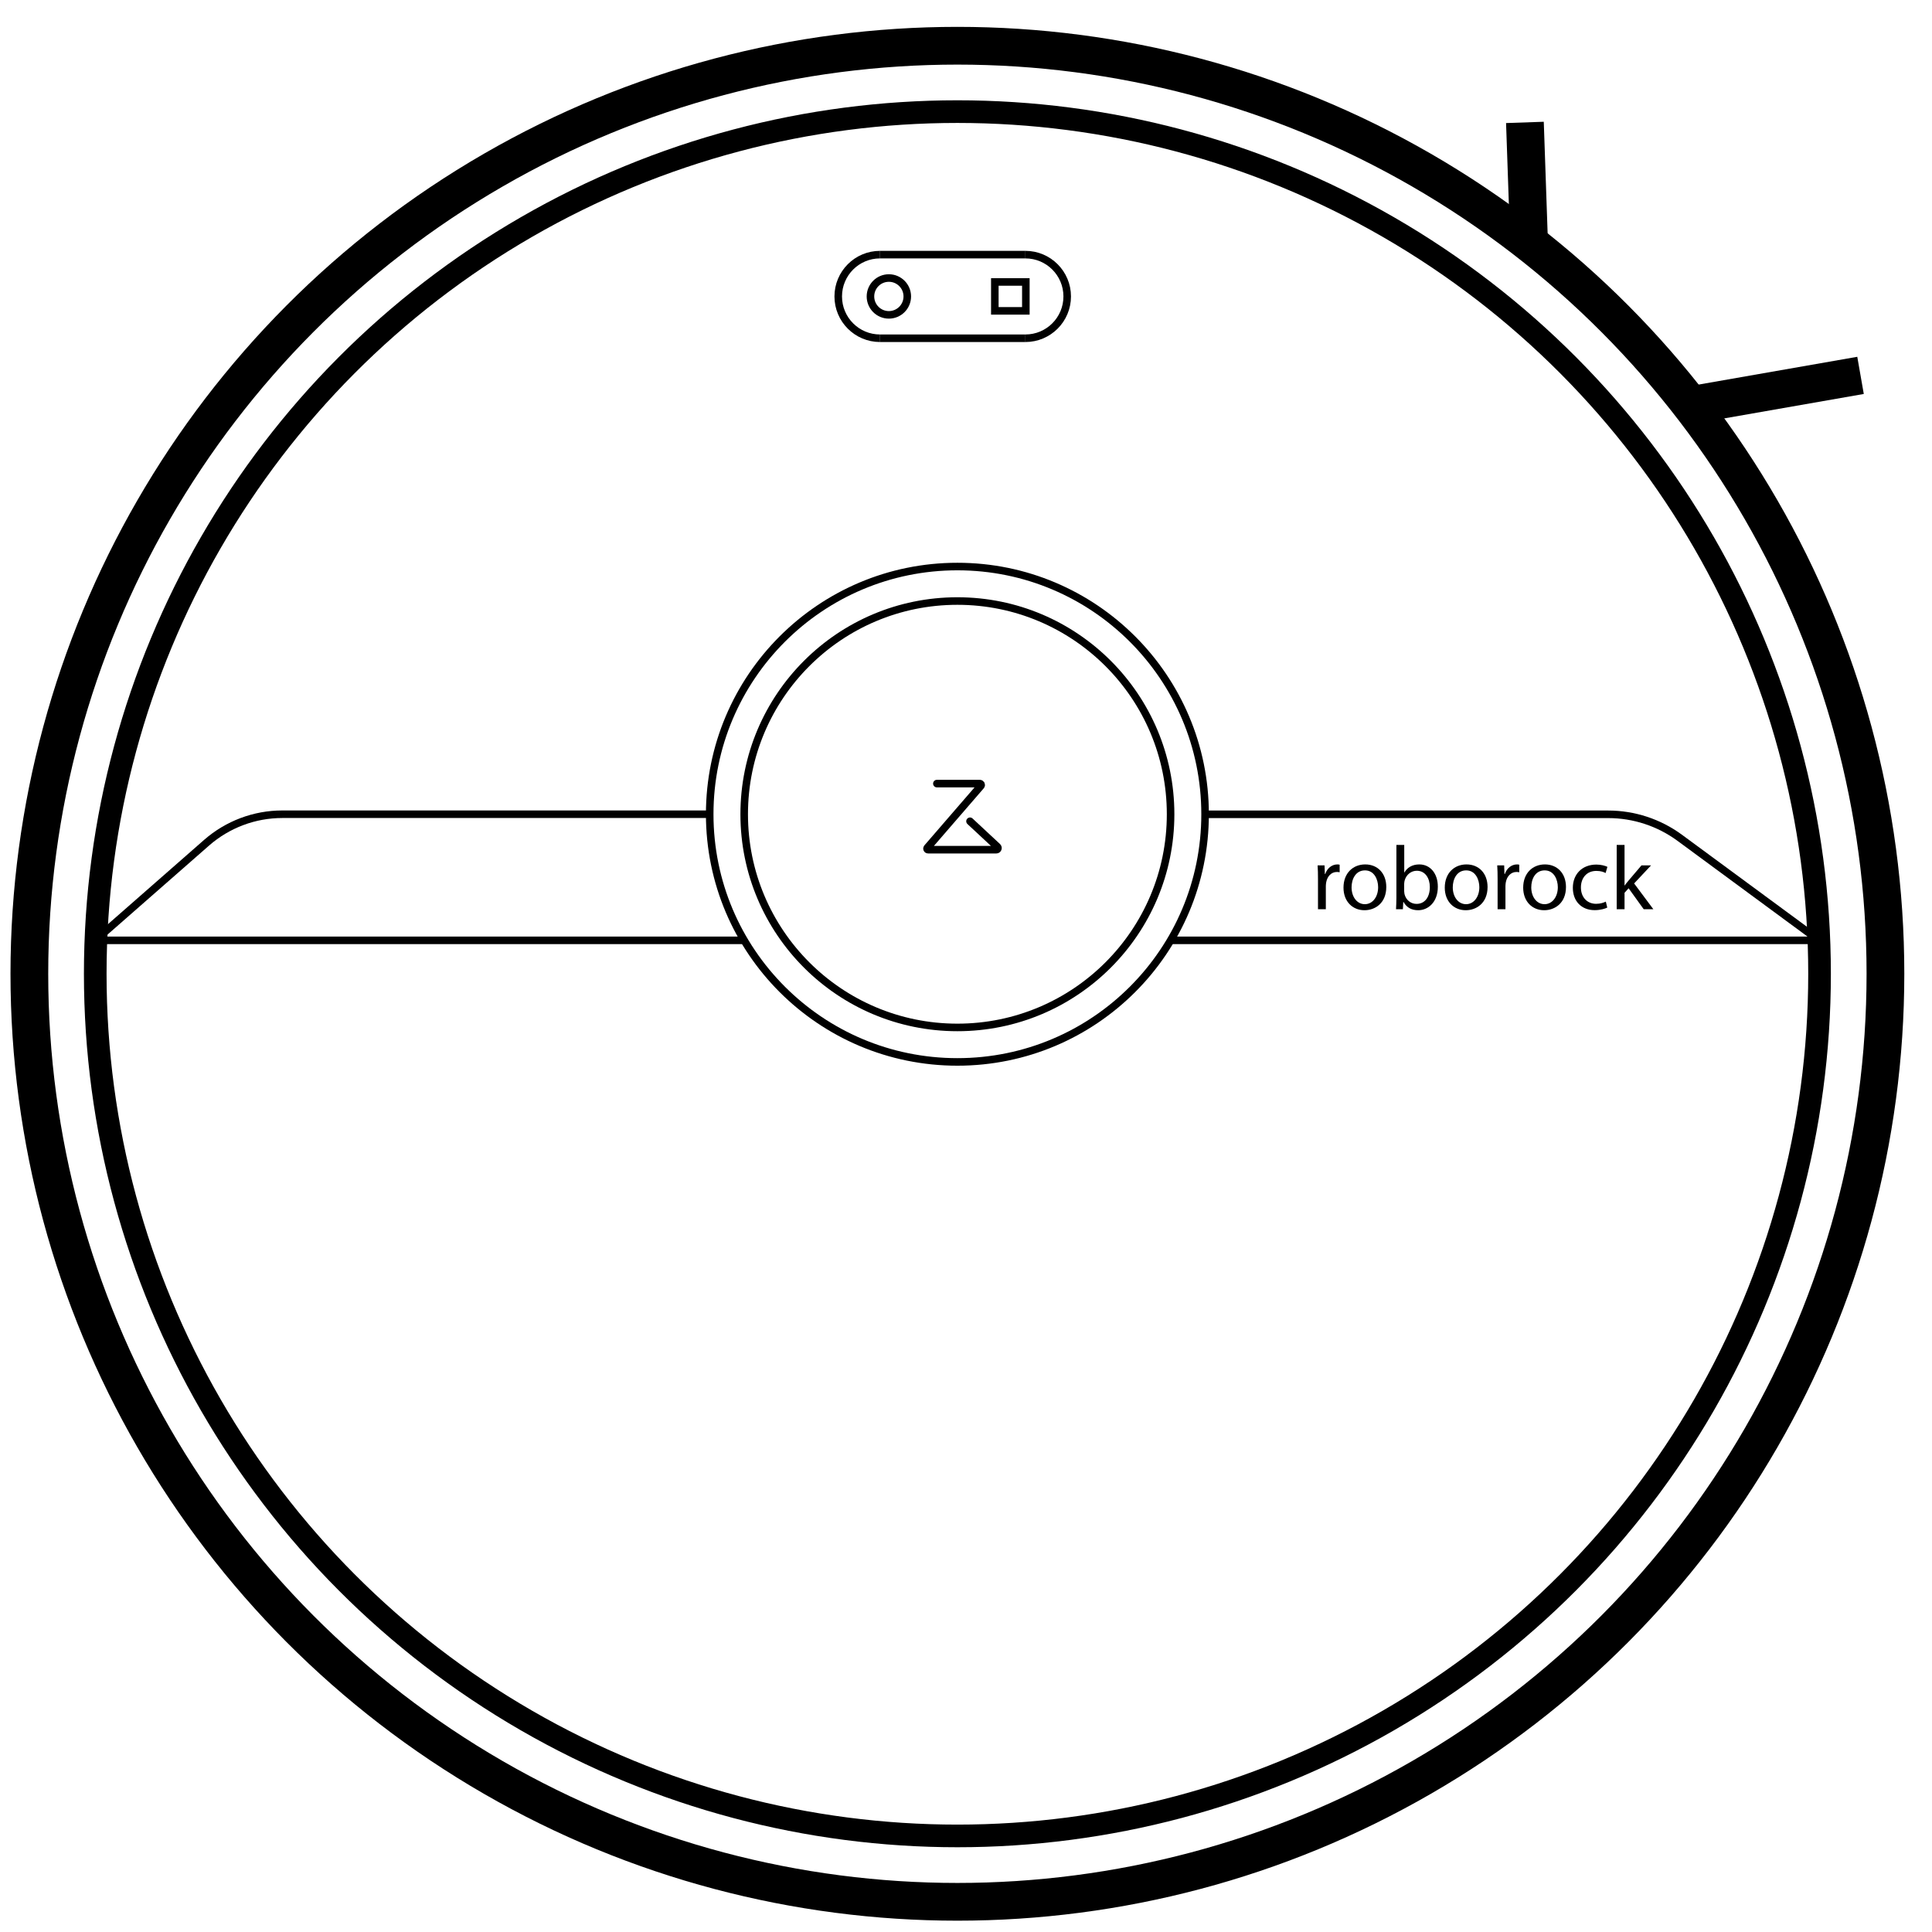 <?xml version="1.0" encoding="utf-8"?>
<!-- Generator: Adobe Illustrator 24.0.2, SVG Export Plug-In . SVG Version: 6.00 Build 0)  -->
<svg version="1.1" id="Слой_2" xmlns="http://www.w3.org/2000/svg" xmlns:xlink="http://www.w3.org/1999/xlink" x="0px" y="0px"
	 viewBox="0 0 256 256" style="enable-background:new 0 0 256 256;" xml:space="preserve">
<style type="text/css">
	.st0{fill:none;stroke:#000000;stroke-width:5;stroke-miterlimit:10;}
	.st1{fill:none;stroke:#000000;stroke-width:3;stroke-miterlimit:10;}
	.st2{fill:none;stroke:#000000;stroke-miterlimit:10;}
	.st3{fill:none;stroke:#000000;stroke-linecap:round;stroke-miterlimit:10;}
</style>
<circle class="st0" cx="126.86" cy="129.03" r="122.97"/>
<circle class="st1" cx="126.86" cy="129.03" r="114.24"/>
<path class="st2" d="M116.61,44.82c-3.06,0-5.54-2.48-5.54-5.54c0-3.06,2.48-5.54,5.54-5.54"/>
<path class="st2" d="M135.87,33.74c3.06,0,5.54,2.48,5.54,5.54c0,3.06-2.48,5.54-5.54,5.54"/>
<line class="st2" x1="116.61" y1="33.74" x2="135.87" y2="33.74"/>
<line class="st2" x1="116.61" y1="44.82" x2="135.87" y2="44.82"/>
<rect x="131.82" y="37.36" class="st2" width="4.11" height="3.83"/>
<line class="st0" x1="202.06" y1="16.22" x2="202.61" y2="32.15"/>
<line class="st0" x1="246.53" y1="49.74" x2="224.31" y2="53.63"/>
<circle class="st2" cx="117.78" cy="39.28" r="2.44"/>
<circle class="st2" cx="126.86" cy="107.89" r="32.82"/>
<circle class="st2" cx="126.86" cy="107.89" r="28.25"/>
<line class="st2" x1="155.11" y1="124.6" x2="241.03" y2="124.6"/>
<line class="st2" x1="98.61" y1="124.6" x2="12.62" y2="124.6"/>
<path class="st2" d="M12.62,124.6l14.76-12.94c2.78-2.43,6.34-3.77,10.03-3.77h56.62"/>
<path class="st2" d="M241.03,124.6l-18.46-13.59c-2.75-2.02-6.07-3.11-9.48-3.11h-53.41"/>
<path class="st3" d="M128.53,108.82l3.64,3.39c0.14,0.13,0.05,0.38-0.15,0.38h-9.05c-0.12,0-0.19-0.15-0.11-0.24l7.11-8.22
	c0.1-0.12,0.02-0.3-0.14-0.3h-5.69"/>
<g>
	<path d="M174.64,116.48c0-0.68-0.01-1.27-0.05-1.81h0.92l0.04,1.14h0.05c0.26-0.78,0.9-1.27,1.61-1.27c0.12,0,0.2,0.01,0.3,0.04v1
		c-0.11-0.02-0.22-0.04-0.36-0.04c-0.74,0-1.27,0.56-1.42,1.36c-0.02,0.14-0.05,0.31-0.05,0.49v3.09h-1.04V116.48z"/>
	<path d="M183.69,117.53c0,2.15-1.49,3.08-2.89,3.08c-1.57,0-2.78-1.15-2.78-2.99c0-1.94,1.27-3.08,2.88-3.08
		C182.57,114.54,183.69,115.75,183.69,117.53z M179.09,117.58c0,1.27,0.73,2.23,1.76,2.23c1.01,0,1.76-0.95,1.76-2.25
		c0-0.98-0.49-2.23-1.74-2.23C179.63,115.33,179.09,116.48,179.09,117.58z"/>
	<path d="M184.98,120.48c0.02-0.4,0.05-0.98,0.05-1.5v-7.02h1.04v3.65h0.02c0.37-0.65,1.04-1.07,1.98-1.07
		c1.44,0,2.46,1.2,2.45,2.96c0,2.07-1.31,3.11-2.6,3.11c-0.84,0-1.51-0.32-1.94-1.09h-0.04l-0.05,0.96H184.98z M186.07,118.15
		c0,0.13,0.02,0.26,0.05,0.38c0.2,0.73,0.82,1.24,1.58,1.24c1.1,0,1.76-0.9,1.76-2.23c0-1.16-0.6-2.16-1.73-2.16
		c-0.72,0-1.39,0.49-1.61,1.3c-0.02,0.12-0.06,0.26-0.06,0.43V118.15z"/>
	<path d="M197.11,117.53c0,2.15-1.49,3.08-2.89,3.08c-1.57,0-2.78-1.15-2.78-2.99c0-1.94,1.27-3.08,2.88-3.08
		C195.98,114.54,197.11,115.75,197.11,117.53z M192.5,117.58c0,1.27,0.73,2.23,1.76,2.23c1.01,0,1.76-0.95,1.76-2.25
		c0-0.98-0.49-2.23-1.74-2.23C193.04,115.33,192.5,116.48,192.5,117.58z"/>
	<path d="M198.44,116.48c0-0.68-0.01-1.27-0.05-1.81h0.92l0.04,1.14h0.05c0.26-0.78,0.9-1.27,1.61-1.27c0.12,0,0.2,0.01,0.3,0.04v1
		c-0.11-0.02-0.22-0.04-0.36-0.04c-0.74,0-1.27,0.56-1.42,1.36c-0.02,0.14-0.05,0.31-0.05,0.49v3.09h-1.04V116.48z"/>
	<path d="M207.5,117.53c0,2.15-1.49,3.08-2.89,3.08c-1.57,0-2.78-1.15-2.78-2.99c0-1.94,1.27-3.08,2.88-3.08
		C206.37,114.54,207.5,115.75,207.5,117.53z M202.9,117.58c0,1.27,0.73,2.23,1.76,2.23c1.01,0,1.76-0.95,1.76-2.25
		c0-0.98-0.49-2.23-1.74-2.23C203.43,115.33,202.9,116.48,202.9,117.58z"/>
	<path d="M212.97,120.26c-0.28,0.14-0.89,0.34-1.67,0.34c-1.75,0-2.89-1.19-2.89-2.96c0-1.79,1.22-3.08,3.12-3.08
		c0.62,0,1.17,0.16,1.46,0.3l-0.24,0.82c-0.25-0.14-0.65-0.28-1.22-0.28c-1.33,0-2.05,0.98-2.05,2.19c0,1.34,0.86,2.17,2.01,2.17
		c0.6,0,1-0.16,1.29-0.29L212.97,120.26z"/>
	<path d="M215.26,117.33h0.02c0.14-0.2,0.35-0.46,0.52-0.66l1.7-2h1.27l-2.24,2.39l2.55,3.42h-1.28l-2-2.78l-0.54,0.6v2.18h-1.04
		v-8.52h1.04V117.33z"/>
</g>
</svg>
